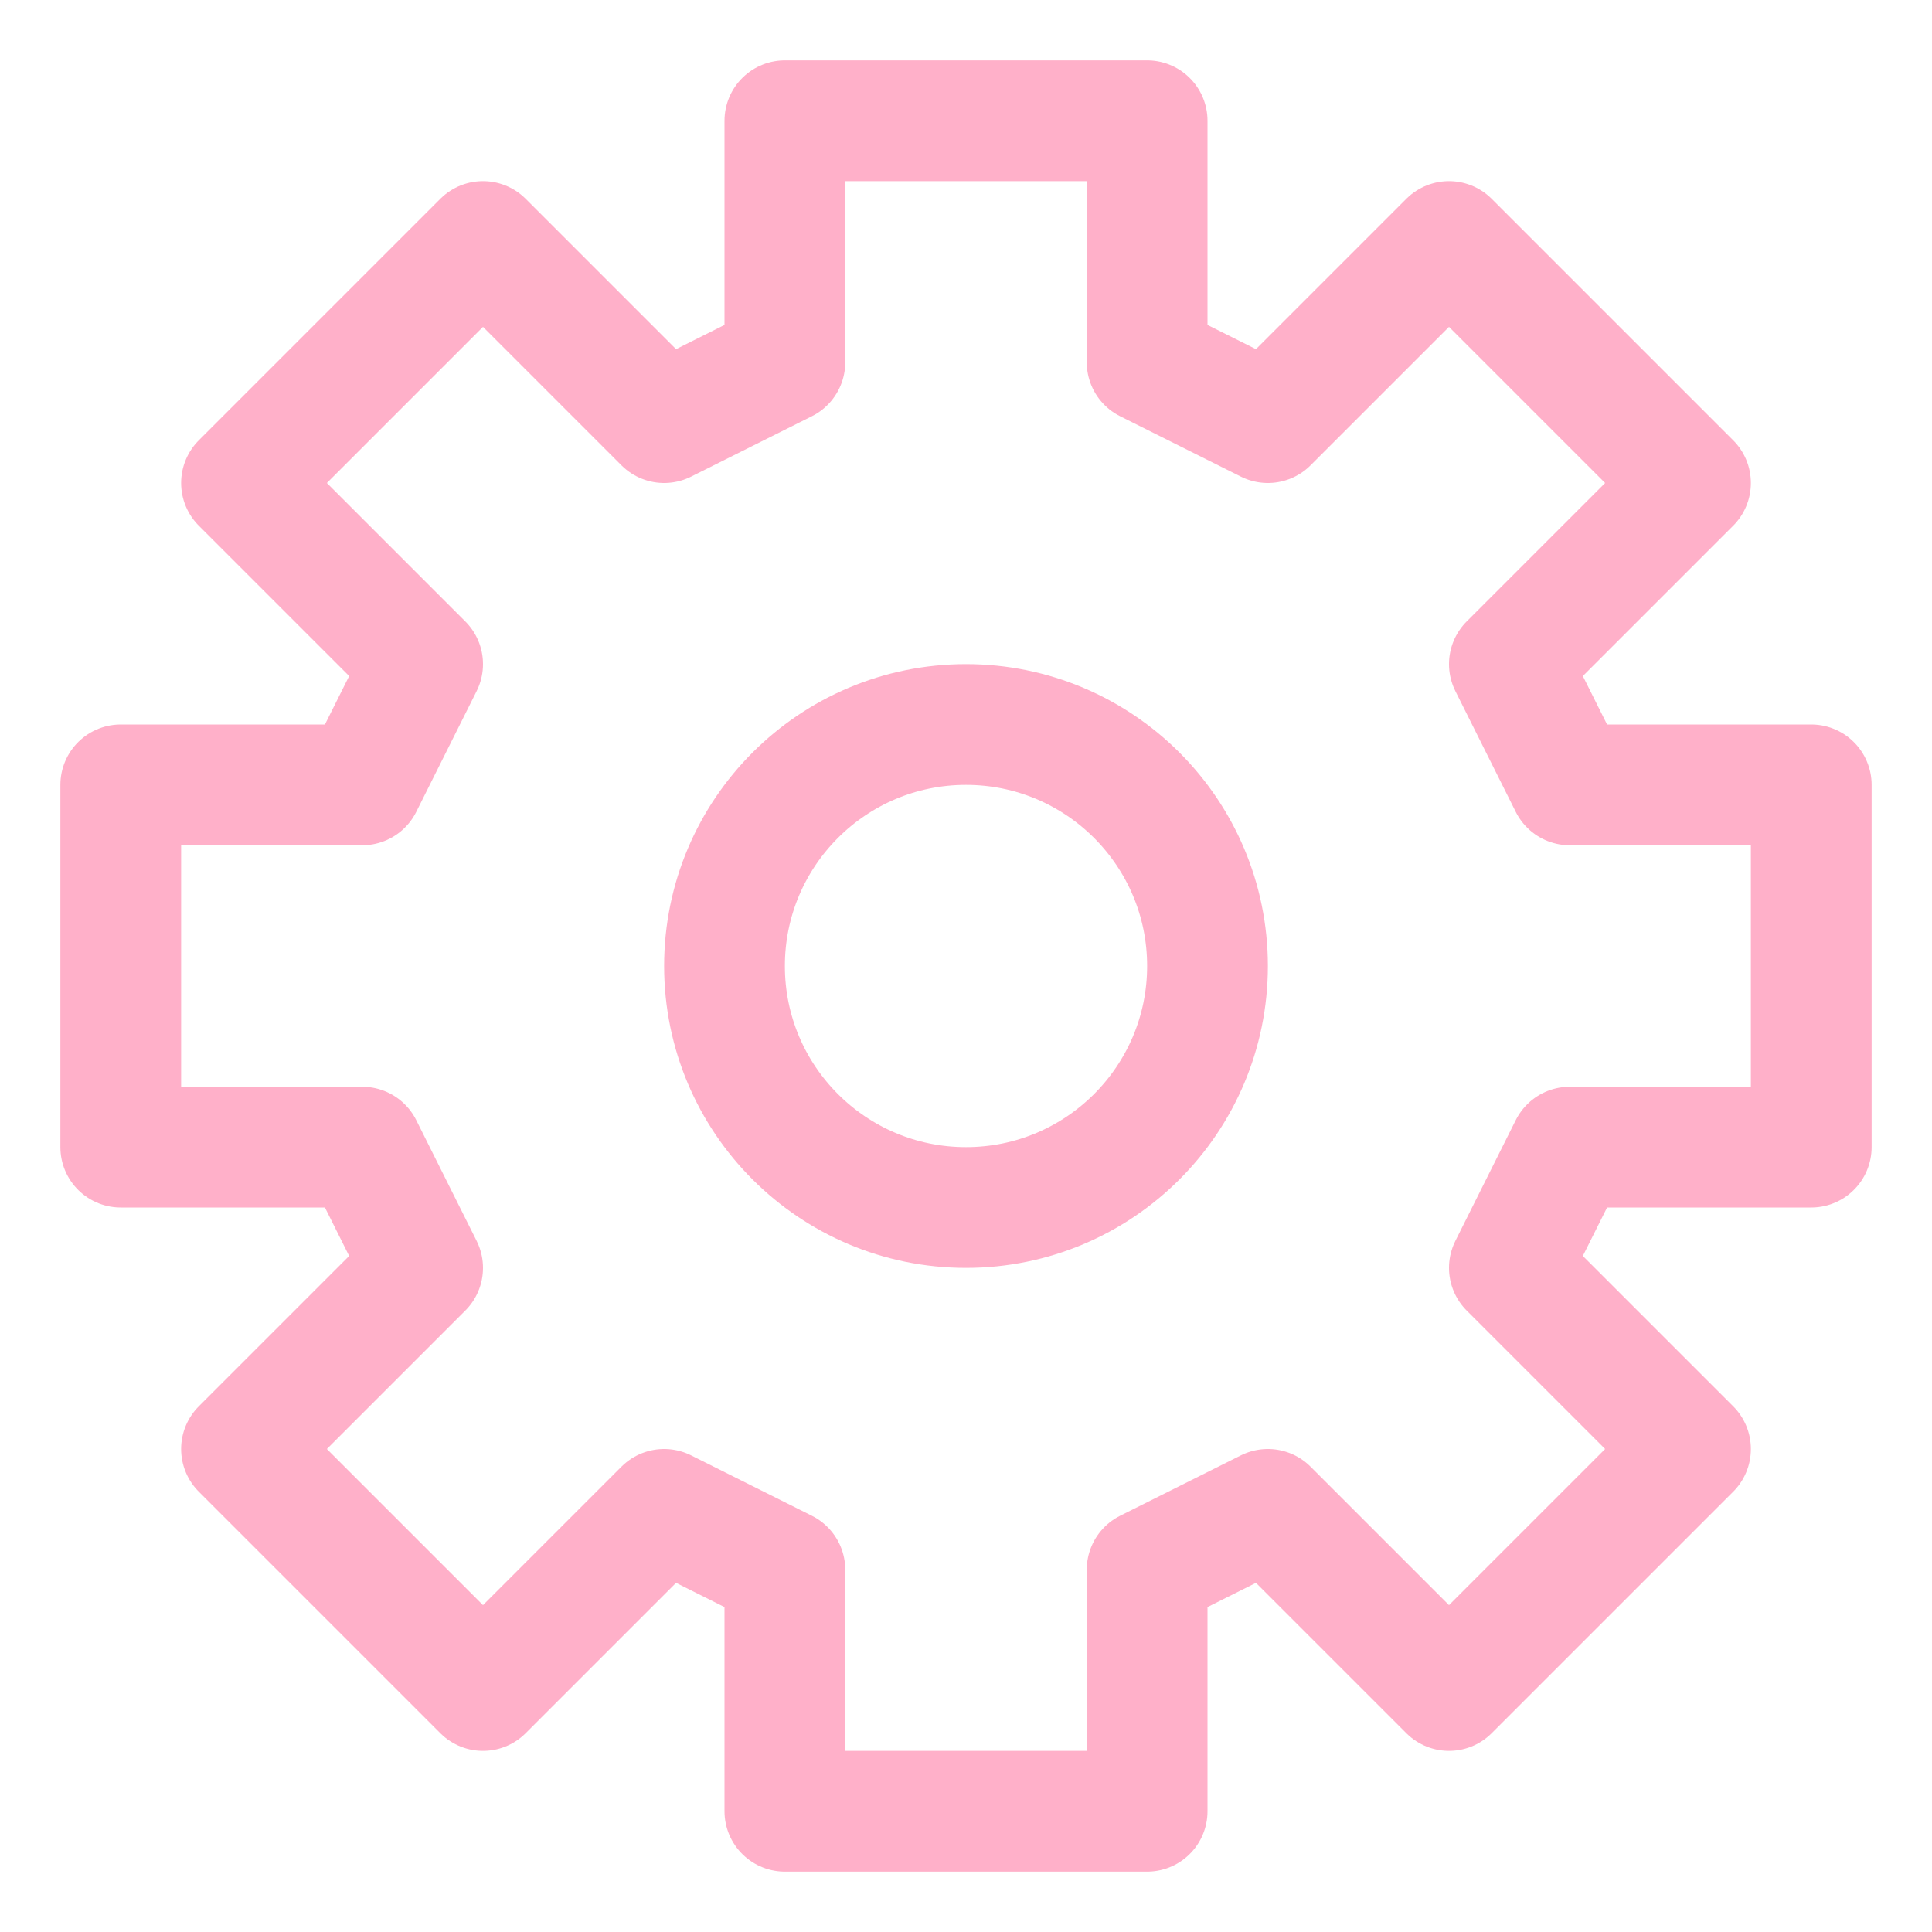 <svg xmlns="http://www.w3.org/2000/svg" width="32" height="32" viewBox="0 0 32 32"><g fill="none" stroke="#ffb0c9" stroke-linecap="round" stroke-linejoin="round" stroke-width="2"><path d="M13 2v4l-2 1l-3-3l-4 4l3 3l-1 2H2v6h4l1 2l-3 3l4 4l3-3l2 1v4h6v-4l2-1l3 3l4-4l-3-3l1-2h4v-6h-4l-1-2l3-3l-4-4l-3 3l-2-1V2Z"/><circle cx="16" cy="16" r="4"/></g></svg>